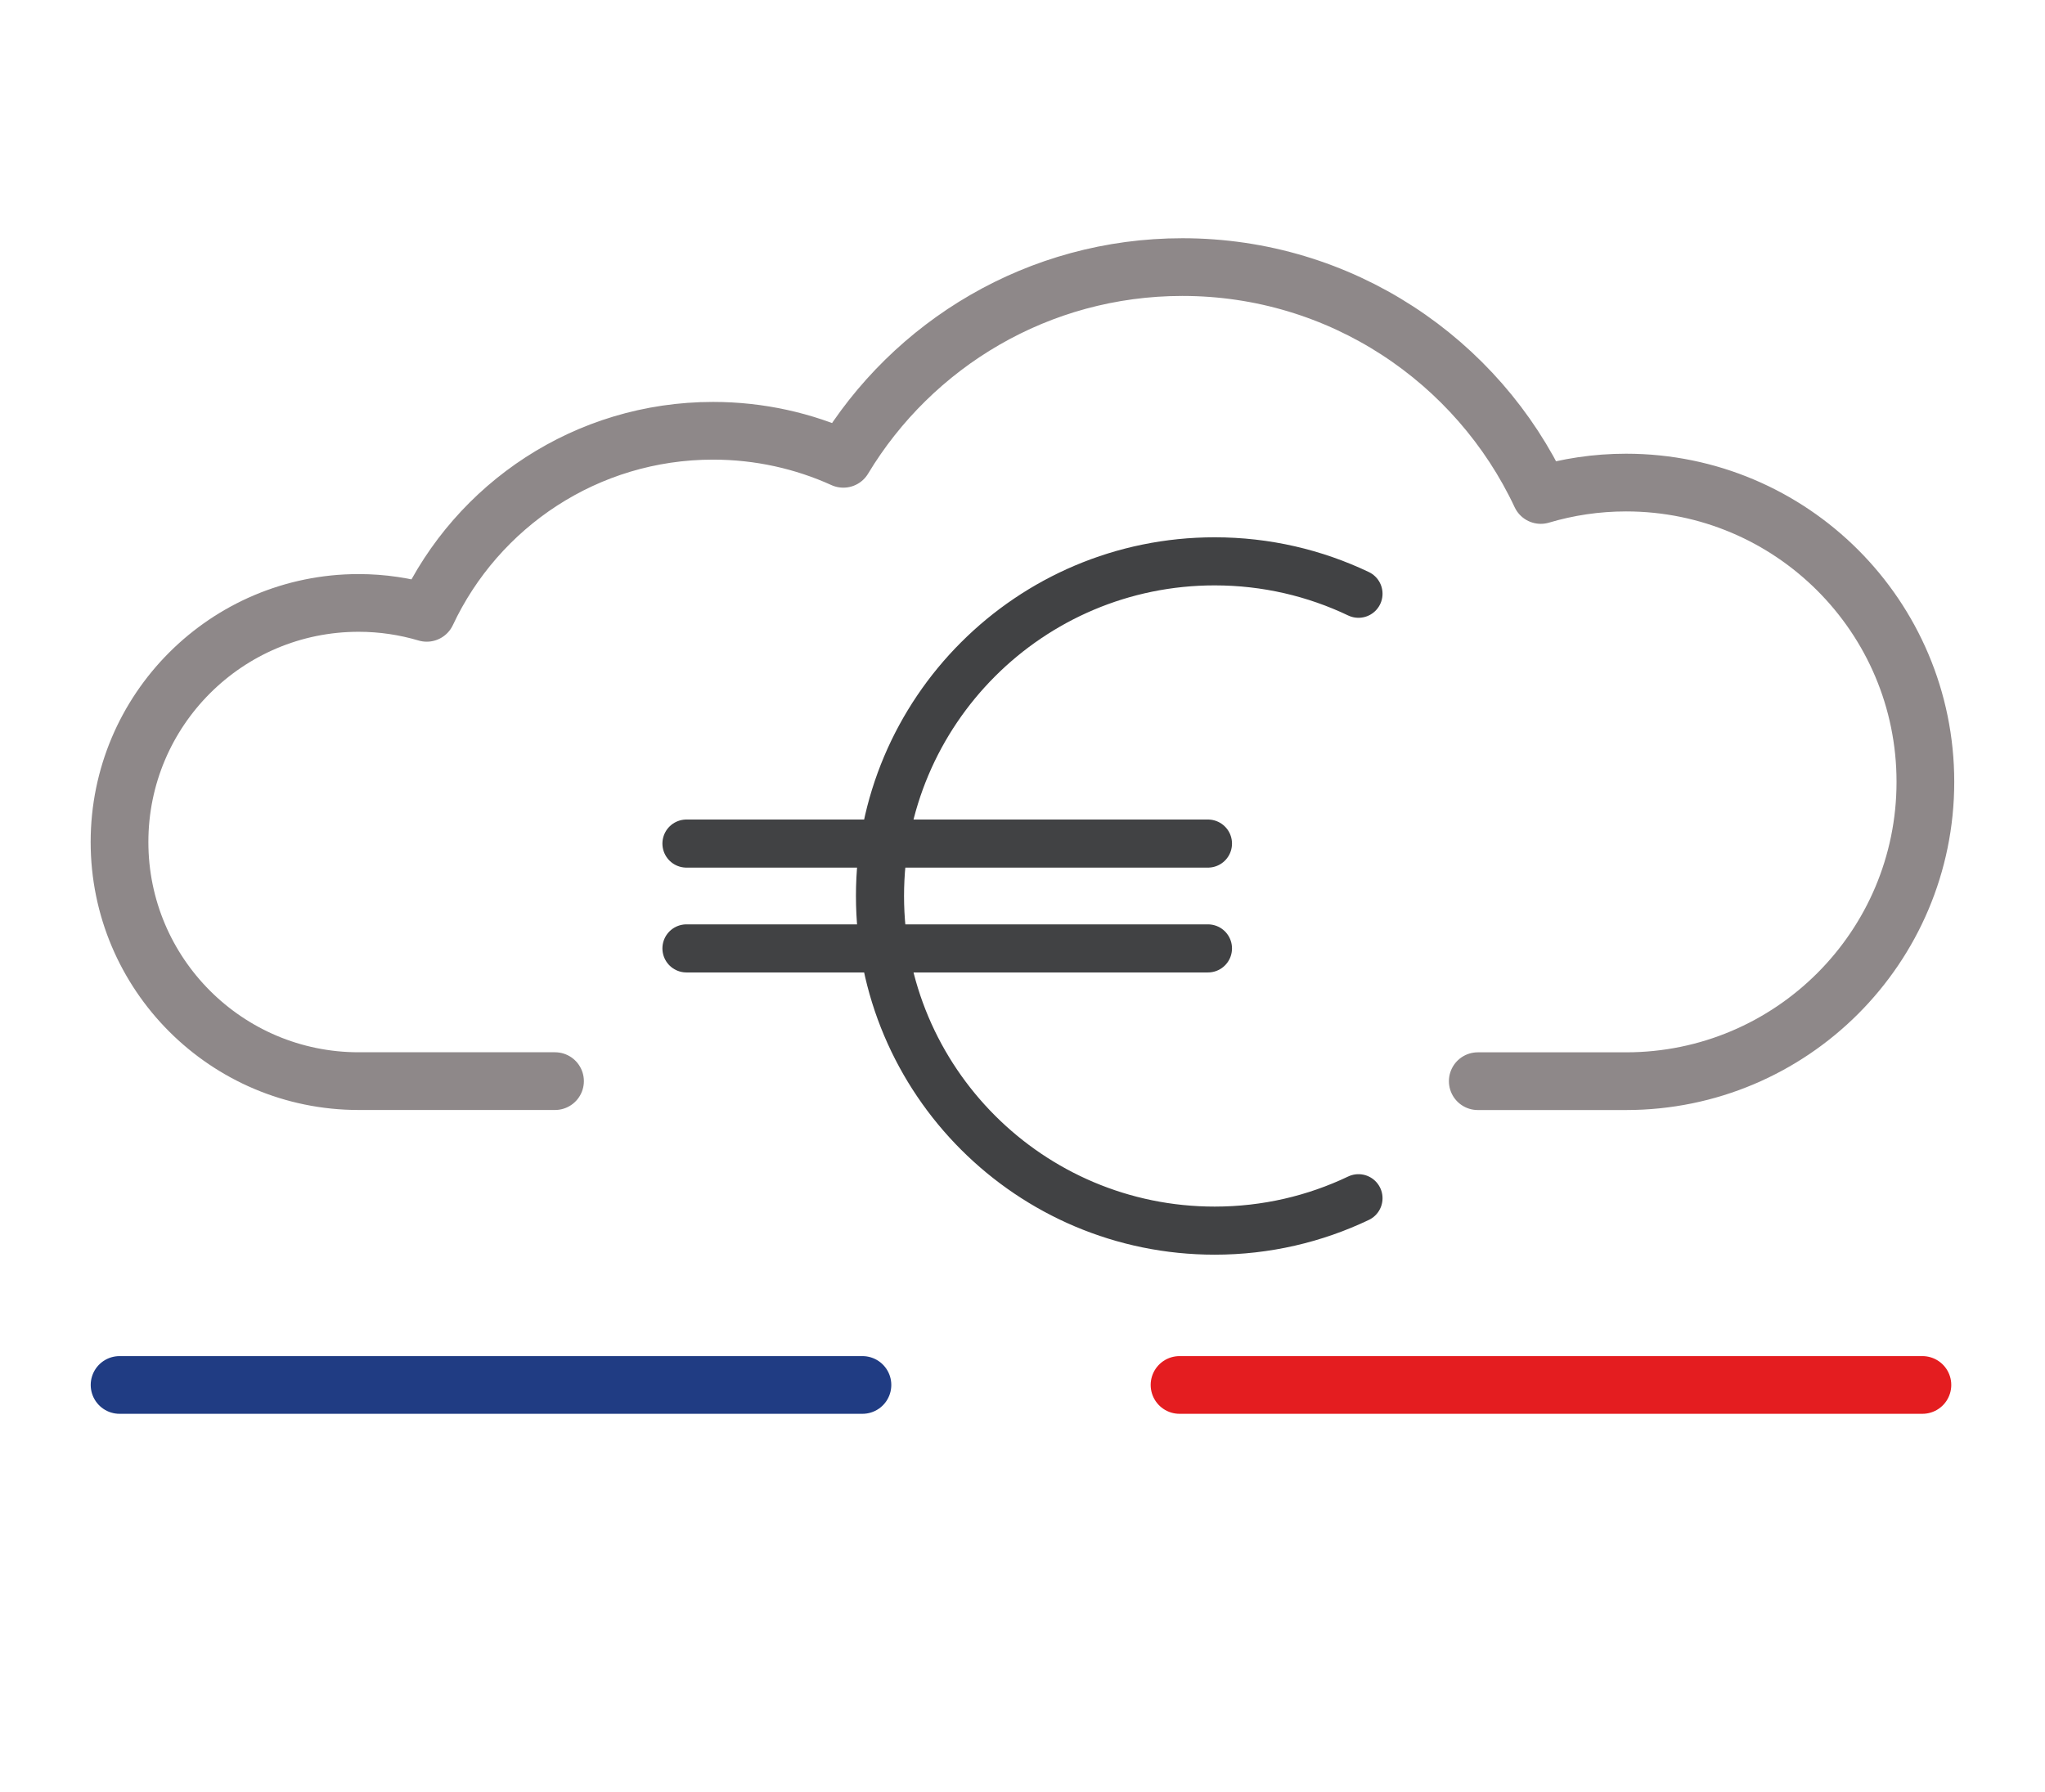 <?xml version="1.0" encoding="utf-8"?>
<!-- Generator: Adobe Illustrator 27.0.0, SVG Export Plug-In . SVG Version: 6.00 Build 0)  -->
<svg version="1.1" id="Calque_1" xmlns="http://www.w3.org/2000/svg" xmlns:xlink="http://www.w3.org/1999/xlink" x="0px" y="0px"
	 viewBox="0 0 425.2 372.64" style="enable-background:new 0 0 425.2 372.64;" xml:space="preserve">
<style type="text/css">
	.st0{fill:#1F3D81;}
	.st1{fill-rule:evenodd;clip-rule:evenodd;fill:#1F3D81;}
	.st2{fill-rule:evenodd;clip-rule:evenodd;fill:#E41D20;}
	.st3{fill:none;stroke:#9FA6BD;stroke-width:3;stroke-linecap:round;stroke-linejoin:round;stroke-miterlimit:10;}
	.st4{clip-path:url(#SVGID_00000163754262753820012490000015370205538928891016_);}
	.st5{clip-path:url(#SVGID_00000018924415176748617130000007401648633026887049_);}
	.st6{clip-path:url(#SVGID_00000008111876052258581590000009338455068140691133_);}
	.st7{fill:none;stroke:#010202;stroke-width:8.5;stroke-miterlimit:10;}
	.st8{fill:#FFFFFF;}
	.st9{fill:#010202;}
	.st10{fill:#DF0918;}
	.st11{fill:#263372;}
	.st12{fill:none;stroke:#010202;stroke-width:8;stroke-miterlimit:10;}
	.st13{fill:none;stroke:#010202;stroke-width:2;stroke-miterlimit:10;}
	.st14{fill:#203C83;}
	.st15{fill:#E41D20;}
	.st16{fill:none;stroke:#203C83;stroke-width:8;stroke-linecap:round;stroke-linejoin:round;stroke-miterlimit:10;}
	.st17{fill:none;stroke:#010202;stroke-width:4;stroke-miterlimit:10;}
	.st18{fill:none;stroke:#E41D20;stroke-width:6;stroke-miterlimit:10;}
	.st19{fill:none;stroke:#E41D20;stroke-width:6;stroke-linecap:round;stroke-linejoin:round;stroke-miterlimit:10;}
	.st20{fill:none;stroke:#1F3D81;stroke-width:6;stroke-miterlimit:10;}
	.st21{fill-rule:evenodd;clip-rule:evenodd;fill:none;stroke:#E41D20;stroke-width:6;stroke-miterlimit:10;}
	.st22{fill:none;stroke:#1F3D81;stroke-width:8;stroke-linecap:round;stroke-linejoin:round;stroke-miterlimit:10;}
	.st23{fill-rule:evenodd;clip-rule:evenodd;fill:none;stroke:#E41D20;stroke-width:8;stroke-linejoin:round;stroke-miterlimit:10;}
	.st24{fill-rule:evenodd;clip-rule:evenodd;fill:none;stroke:#1F3D81;stroke-width:6;stroke-miterlimit:10;}
	.st25{fill-rule:evenodd;clip-rule:evenodd;fill:none;stroke:#E41D20;stroke-width:8;stroke-miterlimit:10;}
	.st26{fill:none;stroke:#E41D20;stroke-width:8;stroke-linecap:round;stroke-linejoin:round;stroke-miterlimit:10;}
	.st27{fill:none;stroke:#1F3D81;stroke-width:6;stroke-linecap:round;stroke-linejoin:round;stroke-miterlimit:10;}
	
		.st28{fill-rule:evenodd;clip-rule:evenodd;fill:none;stroke:#1F3D81;stroke-width:8;stroke-linecap:round;stroke-linejoin:round;stroke-miterlimit:10;}
	.st29{fill:#FFFFFF;stroke:#E41D20;stroke-width:8;stroke-linejoin:round;stroke-miterlimit:10;}
	.st30{fill:#1F3D81;stroke:#1F3D81;stroke-width:2;stroke-miterlimit:10;}
	
		.st31{fill-rule:evenodd;clip-rule:evenodd;fill:none;stroke:#1F3D81;stroke-width:6;stroke-linecap:round;stroke-linejoin:round;stroke-miterlimit:10;}
	.st32{fill:none;stroke:#1F3D81;stroke-width:8;stroke-linejoin:round;stroke-miterlimit:10;}
	.st33{fill:none;stroke:#1F3D81;stroke-width:16;stroke-linecap:round;stroke-linejoin:round;stroke-miterlimit:10;}
	.st34{fill:none;stroke:#E41F21;stroke-width:16;stroke-linecap:round;stroke-linejoin:round;stroke-miterlimit:10;}
	.st35{fill:none;stroke:#414244;stroke-width:8;stroke-linecap:round;stroke-linejoin:round;stroke-miterlimit:10;}
	.st36{fill:none;stroke:#8E8889;stroke-width:8;stroke-linecap:round;stroke-linejoin:round;stroke-miterlimit:10;}
	.st37{fill:#8E8889;}
	.st38{fill:none;stroke:#E41D20;stroke-width:11;stroke-linecap:round;stroke-linejoin:round;stroke-miterlimit:10;}
	.st39{fill-rule:evenodd;clip-rule:evenodd;fill:none;stroke:#E41D20;stroke-width:11;stroke-miterlimit:10;}
	
		.st40{fill-rule:evenodd;clip-rule:evenodd;fill:none;stroke:#8E8889;stroke-width:8;stroke-linecap:round;stroke-linejoin:round;stroke-miterlimit:10;}
	.st41{fill:none;stroke:#1F3D81;stroke-width:10;stroke-linecap:round;stroke-linejoin:round;stroke-miterlimit:10;}
	.st42{fill:none;stroke:#8E8889;stroke-width:6;stroke-linecap:round;stroke-linejoin:round;stroke-miterlimit:10;}
	
		.st43{fill-rule:evenodd;clip-rule:evenodd;fill:none;stroke:#8E8889;stroke-width:6;stroke-linecap:round;stroke-linejoin:round;stroke-miterlimit:10;}
	.st44{fill:#FFFFFF;stroke:#E41D20;stroke-width:8;stroke-linecap:round;stroke-linejoin:round;stroke-miterlimit:10;}
	
		.st45{fill-rule:evenodd;clip-rule:evenodd;fill:#FFFFFF;stroke:#E41D20;stroke-width:8;stroke-linecap:round;stroke-linejoin:round;stroke-miterlimit:10;}
	.st46{fill:#FFFFFF;stroke:#1F3D81;stroke-width:6;stroke-linecap:round;stroke-linejoin:round;stroke-miterlimit:10;}
	.st47{fill:none;stroke:#414244;stroke-width:6;stroke-linecap:round;stroke-linejoin:round;stroke-miterlimit:10;}
	
		.st48{fill-rule:evenodd;clip-rule:evenodd;fill:none;stroke:#414244;stroke-width:6;stroke-linecap:round;stroke-linejoin:round;stroke-miterlimit:10;}
	.st49{fill:none;stroke:#1F3D81;stroke-width:5;stroke-linecap:round;stroke-linejoin:round;stroke-miterlimit:10;}
	
		.st50{fill-rule:evenodd;clip-rule:evenodd;fill:none;stroke:#1F3D81;stroke-width:5;stroke-linecap:round;stroke-linejoin:round;stroke-miterlimit:10;}
	.st51{fill:none;stroke:#1F3D81;stroke-width:5;stroke-linejoin:round;stroke-miterlimit:10;}
	.st52{fill:#414244;}
	.st53{fill:#FFFFFF;stroke:#1F3D81;stroke-width:5;stroke-linecap:round;stroke-linejoin:round;stroke-miterlimit:10;}
	.st54{fill:#FFFFFF;stroke:#E41F21;stroke-width:11;stroke-linecap:round;stroke-linejoin:round;stroke-miterlimit:10;}
	.st55{fill:none;stroke:#E41D20;stroke-width:5;stroke-linecap:round;stroke-linejoin:round;stroke-miterlimit:10;}
	.st56{fill:#FFFFFF;stroke:#E41D20;stroke-width:5;stroke-linejoin:round;stroke-miterlimit:10;}
	.st57{fill:#FFFFFF;stroke:#E41D20;stroke-width:5;stroke-linecap:round;stroke-linejoin:round;stroke-miterlimit:10;}
	
		.st58{fill-rule:evenodd;clip-rule:evenodd;fill:#FFFFFF;stroke:#E41D20;stroke-width:5;stroke-linecap:round;stroke-linejoin:round;stroke-miterlimit:10;}
	.st59{fill:none;stroke:#1F3D81;stroke-width:7;stroke-miterlimit:10;}
	.st60{fill-rule:evenodd;clip-rule:evenodd;fill:none;stroke:#1F3D81;stroke-width:7;stroke-miterlimit:10;}
	.st61{fill:#E41D20;stroke:#FFFFFF;stroke-width:8;stroke-linejoin:round;stroke-miterlimit:10;}
	.st62{fill:#FFFFFF;stroke:#8E8889;stroke-width:5;stroke-linecap:round;stroke-linejoin:round;stroke-miterlimit:10;}
	.st63{fill-rule:evenodd;clip-rule:evenodd;fill:none;stroke:#E41D20;stroke-width:5;stroke-miterlimit:10;}
	.st64{fill:#FFFFFF;stroke:#E41F21;stroke-width:5;stroke-linecap:round;stroke-linejoin:round;stroke-miterlimit:10;}
	.st65{fill:#38A863;}
	.st66{fill:none;stroke:#414244;stroke-width:5;stroke-linecap:round;stroke-linejoin:round;stroke-miterlimit:10;}
	.st67{fill:none;stroke:#8E8889;stroke-width:5;stroke-linecap:round;stroke-linejoin:round;stroke-miterlimit:10;}
	
		.st68{fill-rule:evenodd;clip-rule:evenodd;fill:none;stroke:#8E8889;stroke-width:5;stroke-linecap:round;stroke-linejoin:round;stroke-miterlimit:10;}
	.st69{fill:#FFFFFF;stroke:#E41F21;stroke-width:6;stroke-linecap:round;stroke-linejoin:round;stroke-miterlimit:10;}
	.st70{fill:none;stroke:#414244;stroke-width:12;stroke-linecap:round;stroke-linejoin:round;stroke-miterlimit:10;}
	.st71{fill:none;stroke:#8E8889;stroke-width:12;stroke-linecap:round;stroke-linejoin:round;stroke-miterlimit:10;}
	.st72{fill:none;stroke:#203C83;stroke-width:12;stroke-linecap:round;stroke-linejoin:round;stroke-miterlimit:10;}
	.st73{fill:none;stroke:#E41D20;stroke-width:12;stroke-linecap:round;stroke-linejoin:round;stroke-miterlimit:10;}
	
		.st74{fill-rule:evenodd;clip-rule:evenodd;fill:none;stroke:#414244;stroke-width:12;stroke-linecap:round;stroke-linejoin:round;stroke-miterlimit:10;}
	.st75{fill:none;stroke:#414244;stroke-width:10;stroke-linecap:round;stroke-linejoin:round;stroke-miterlimit:10;}
	
		.st76{fill-rule:evenodd;clip-rule:evenodd;fill:none;stroke:#414244;stroke-width:10;stroke-linecap:round;stroke-linejoin:round;stroke-miterlimit:10;}
</style>
<g>
	<path class="st71" d="M307.26,224.83h30.83c34.37,0,62.24-27.86,62.24-62.24c0-34.37-27.86-62.24-62.24-62.24
		c-6.16,0-12.11,0.91-17.73,2.58c-13.12-27.99-41.55-47.39-74.51-47.39c-29.92,0-56.11,15.98-70.5,39.87
		c-8.26-3.74-17.43-5.83-27.09-5.83c-26.33,0-49.04,15.49-59.53,37.86c-4.49-1.33-9.24-2.06-14.16-2.06
		c-27.46,0-49.72,22.26-49.72,49.72s22.26,49.72,49.72,49.72c0,0,10.49,0,40.83,0"/>
</g>
<line class="st72" x1="24.86" y1="288" x2="179.32" y2="288"/>
<line class="st73" x1="245.25" y1="288" x2="399.71" y2="288"/>
<g>
	<line class="st75" x1="142.73" y1="175.42" x2="251.16" y2="175.42"/>
	<line class="st75" x1="142.73" y1="197.22" x2="251.16" y2="197.22"/>
	<path class="st75" d="M282.46,123.47c-9.06-4.32-19.19-6.74-29.9-6.74c-38.43,0-69.59,31.16-69.59,69.59
		c0,38.43,31.16,69.59,69.59,69.59c10.7,0,20.84-2.42,29.9-6.74"/>
</g>
</svg>
